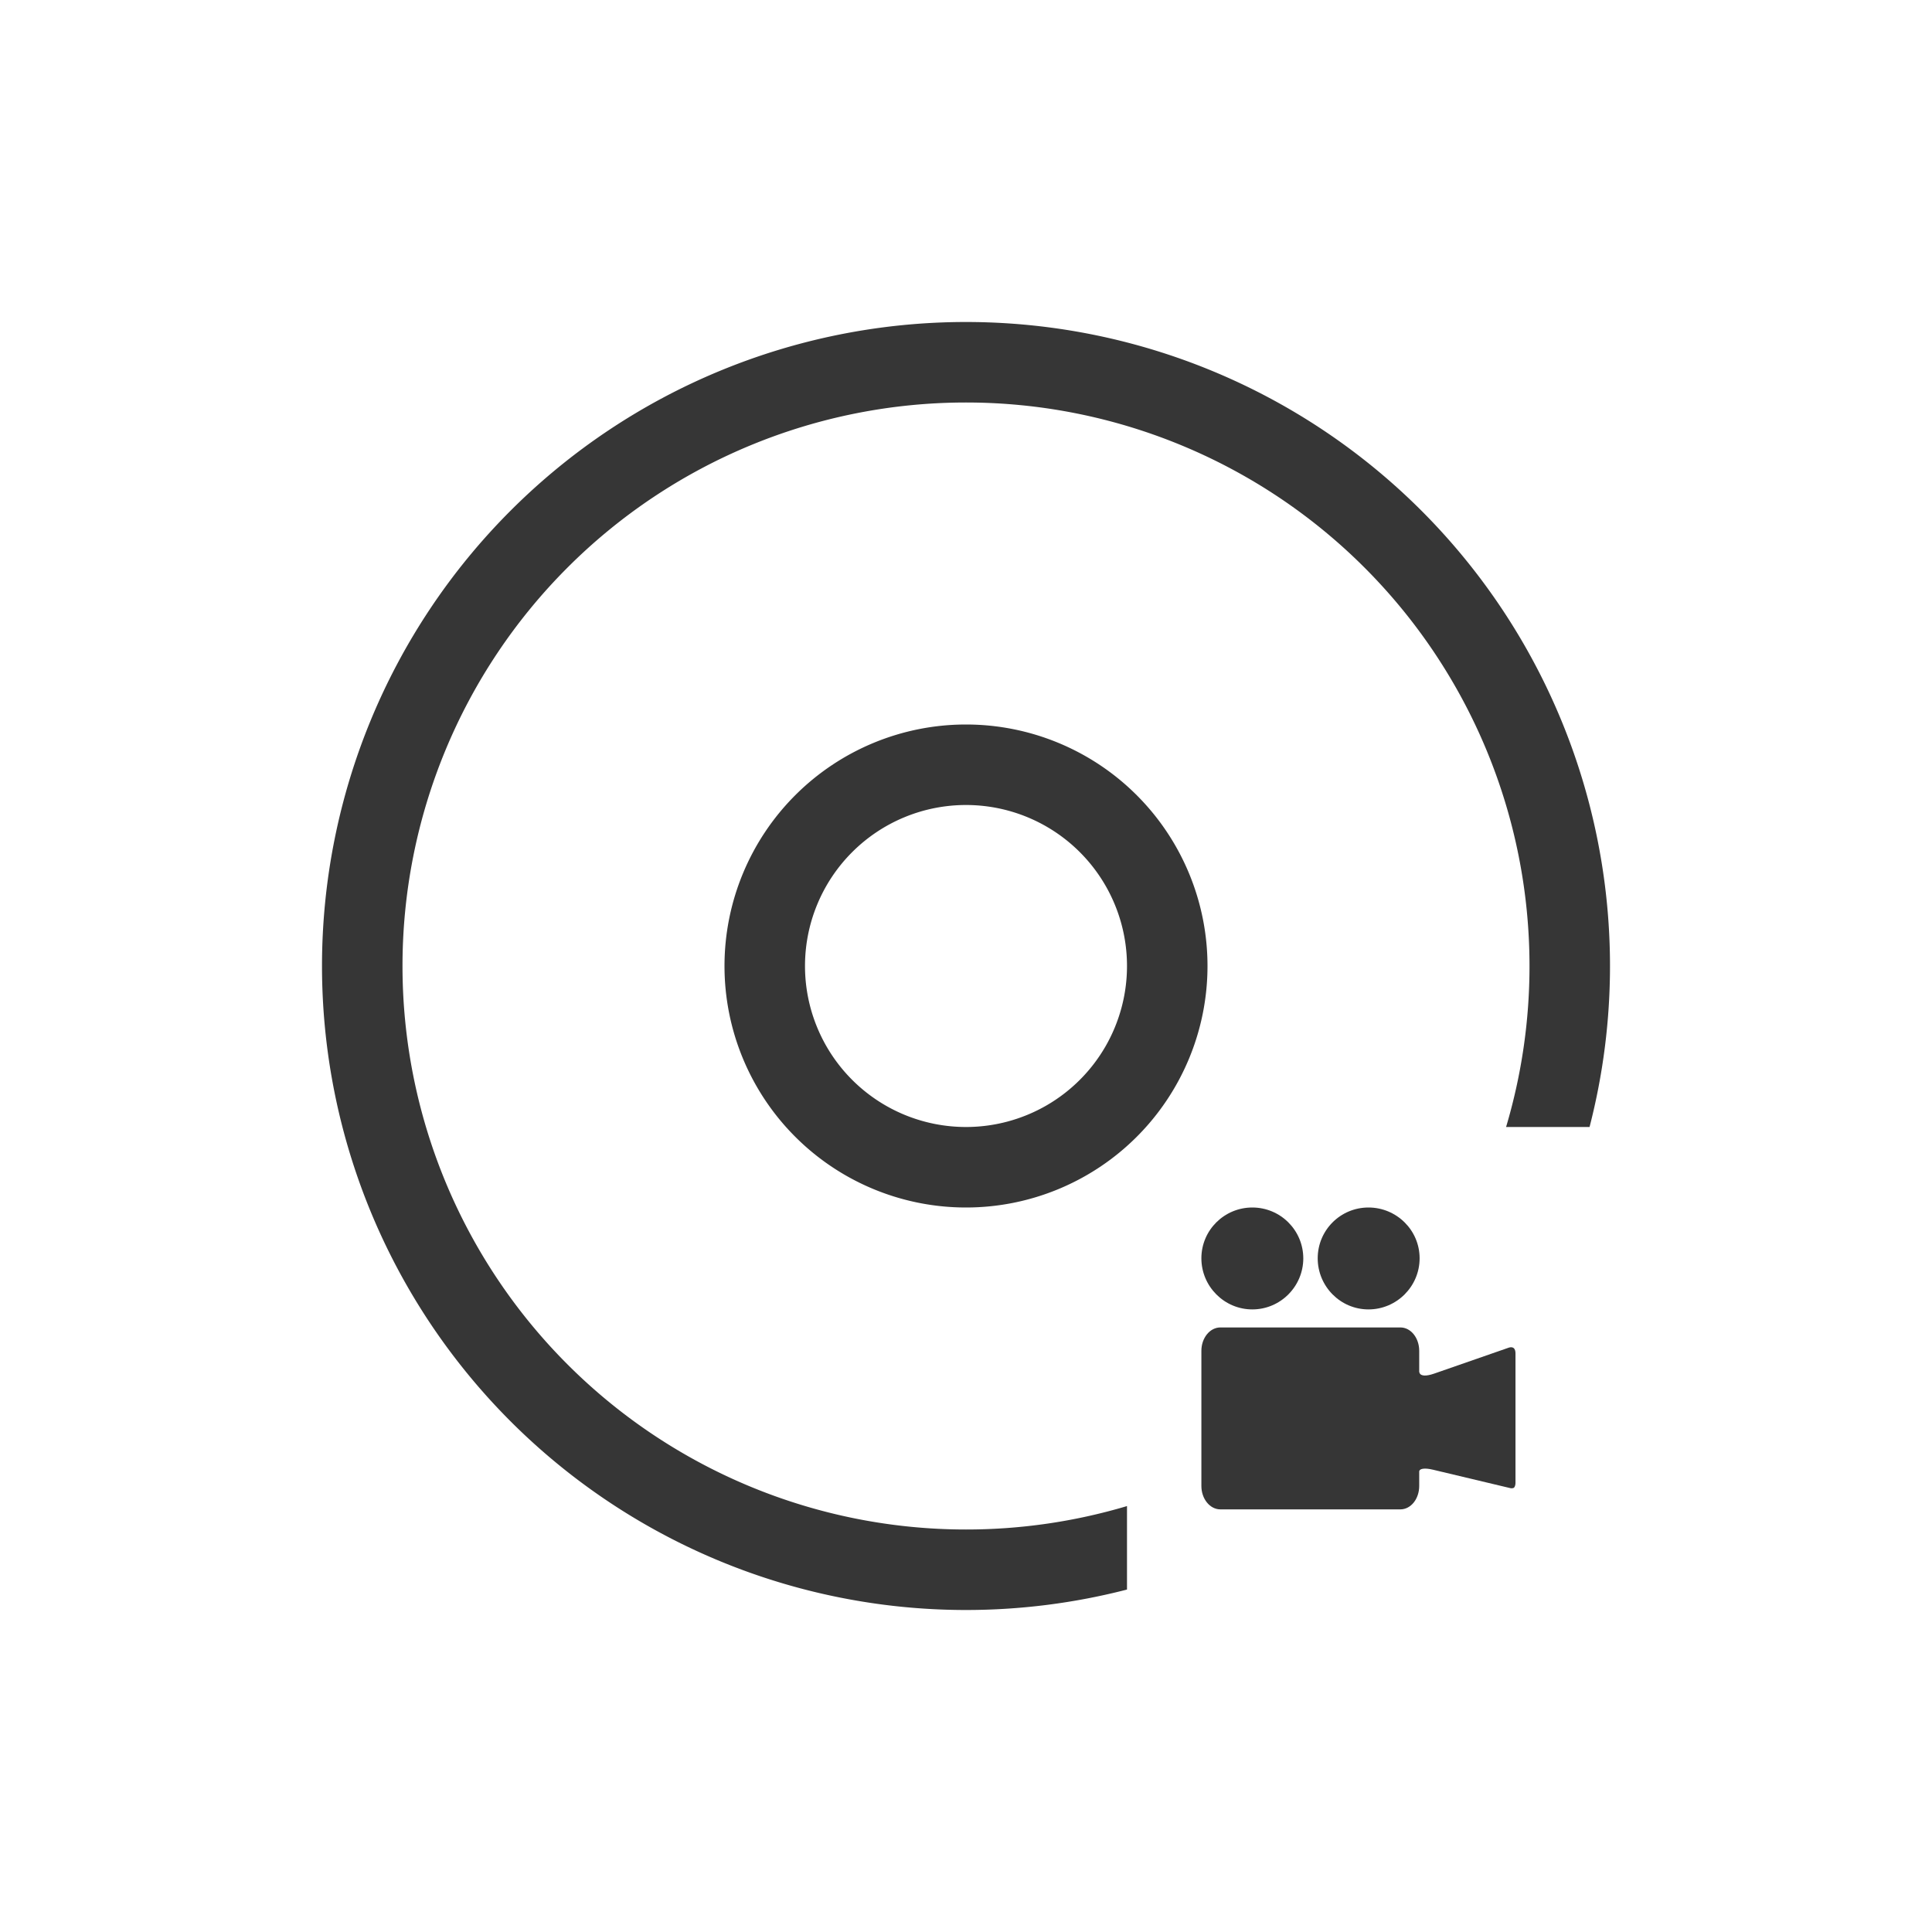 <?xml version="1.0" encoding="UTF-8" standalone="no"?>
<!-- Created with Inkscape (http://www.inkscape.org/) -->

<svg
   width="24"
   height="24"
   viewBox="0 0 24 24"
   version="1.1"
   id="svg1"
   inkscape:version="1.4.2 (ebf0e940d0, 2025-05-08)"
   sodipodi:docname="media-optical-video-symbolic.svg"
   xmlns:inkscape="http://www.inkscape.org/namespaces/inkscape"
   xmlns:sodipodi="http://sodipodi.sourceforge.net/DTD/sodipodi-0.dtd"
   xmlns="http://www.w3.org/2000/svg"
   xmlns:svg="http://www.w3.org/2000/svg">
  <sodipodi:namedview
     id="namedview1"
     pagecolor="#ffffff"
     bordercolor="#000000"
     borderopacity="0.25"
     inkscape:showpageshadow="2"
     inkscape:pageopacity="0.0"
     inkscape:pagecheckerboard="0"
     inkscape:deskcolor="#d1d1d1"
     inkscape:document-units="px"
     inkscape:zoom="33.125"
     inkscape:cx="12"
     inkscape:cy="12"
     inkscape:window-width="1920"
     inkscape:window-height="1010"
     inkscape:window-x="0"
     inkscape:window-y="0"
     inkscape:window-maximized="1"
     inkscape:current-layer="svg1" />
  <defs
     id="defs1">
    <style
       id="current-color-scheme"
       type="text/css">
        .ColorScheme-Text { color:#363636; }
     </style>
  </defs>
  <path
     id="path1"
     style="fill:currentColor;fill-opacity:1"
     class="ColorScheme-Text"
     d="m 12,4 a 8,8 0 0 0 -8,8 8,8 0 0 0 8,8 8,8 0 0 0 2,-0.254 v -1.037 A 7,7 0 0 1 12,19 7,7 0 0 1 5,12 a 7,7 0 0 1 7,-7 7,7 0 0 1 7,7 7,7 0 0 1 -0.291,2 h 1.037 A 8,8 0 0 0 20,12 8,8 0 0 0 12,4 Z m 0,5 a 3,3 0 0 0 -3,3 3,3 0 0 0 3,3 3,3 0 0 0 3,-3 3,3 0 0 0 -3,-3 z m 0,1 a 2,2 0 0 1 2,2 2,2 0 0 1 -2,2 2,2 0 0 1 -2,-2 2,2 0 0 1 2,-2 z" />
  <path
     id="path1-5"
     style="fill:currentColor"
     class="ColorScheme-Text"
     d="m 15.557,15 c -0.349,0 -0.633,0.282 -0.633,0.631 0,0.349 0.284,0.635 0.633,0.635 0.349,0 0.633,-0.285 0.633,-0.635 C 16.189,15.282 15.906,15 15.557,15 Z M 17,15 c -0.349,0 -0.631,0.282 -0.631,0.631 0,0.349 0.282,0.635 0.631,0.635 0.349,0 0.635,-0.285 0.635,-0.635 C 17.635,15.282 17.349,15 17,15 Z m -1.84,1.49 c -0.13,0 -0.236,0.13 -0.236,0.291 v 1.678 c 0,0.161 0.106,0.291 0.236,0.291 h 2.236 c 0.13,0 0.234,-0.13 0.234,-0.291 V 18.281 c 4.5e-5,-8.59e-4 -1.75e-4,-0.003 0,-0.004 3.69e-4,-0.001 0.001,-0.004 0.002,-0.006 3.9e-4,-7.05e-4 0.003,-0.005 0.004,-0.006 v -0.002 l 0.002,-0.002 c 0.016,-0.015 0.06,-0.028 0.162,-0.004 l 0.953,0.227 c 0.016,0.005 0.033,0.006 0.047,0 8.61e-4,-5.1e-4 0.005,-0.001 0.006,-0.002 l 0.002,-0.002 c 7.48e-4,-7.63e-4 0.003,-0.005 0.004,-0.006 l 0.002,-0.002 c 0.006,-0.01 0.012,-0.029 0.012,-0.051 v -1.607 c -2e-5,-0.094 -0.063,-0.082 -0.092,-0.07 l -0.92,0.32 c -0.105,0.036 -0.151,0.024 -0.17,0.006 l -0.002,-0.002 c -7.29e-4,-9.37e-4 -0.003,-0.005 -0.004,-0.006 -0.004,-0.007 -0.008,-0.017 -0.008,-0.021 V 16.781 c 0,-0.161 -0.104,-0.291 -0.234,-0.291 z" />
</svg>
